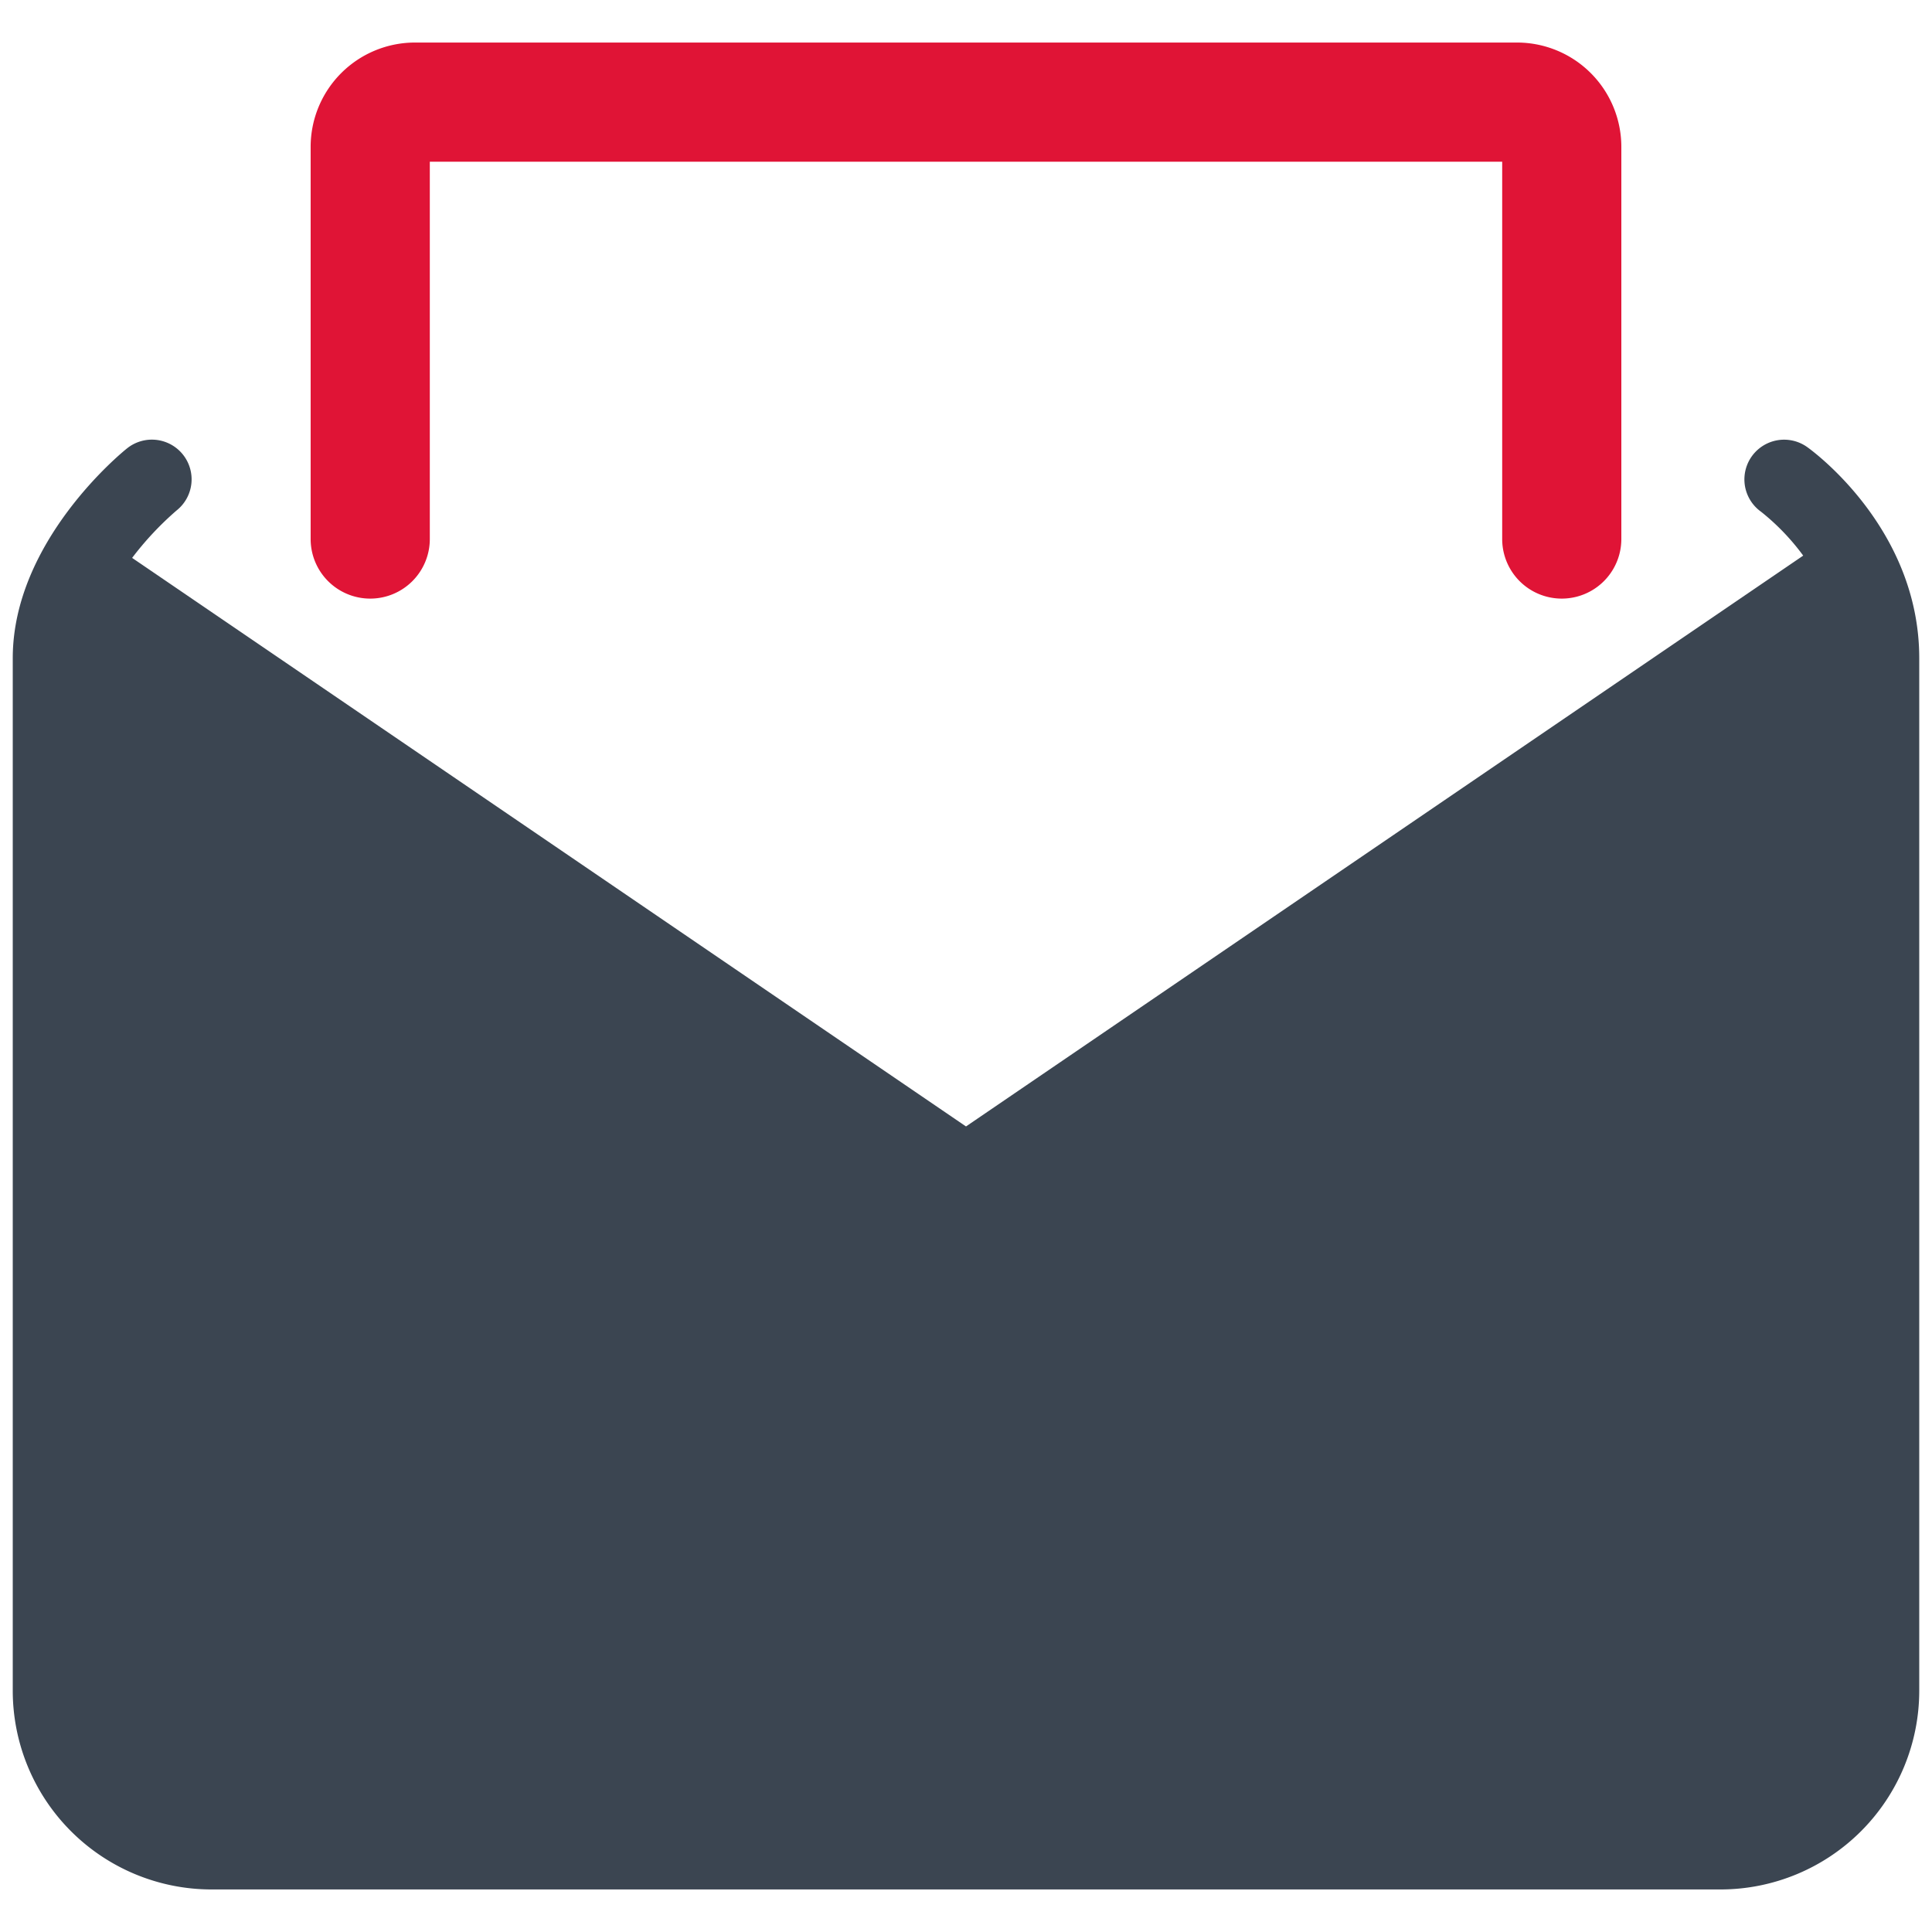 <svg id="Layer_1" data-name="Layer 1" xmlns="http://www.w3.org/2000/svg" viewBox="0 0 128 128"><defs><style>.cls-1{fill:#3b4551;}.cls-2{fill:#2b77c0;}</style></defs><title>a</title><path class="cls-1" d="M119.729,29.618a2.631,2.631,0,0,0-3.052,4.288,15.215,15.215,0,0,1,2.79,2.905L64,74.63,8.754,36.962a20.699,20.699,0,0,1,2.945-3.143,2.631,2.631,0,1,0-3.287-4.109c-.31.247-7.567,6.142-7.567,13.896V112.024A13.173,13.173,0,0,0,14.003,125.181h99.995a13.173,13.173,0,0,0,13.157-13.157V43.606C127.155,34.977,120.032,29.832,119.729,29.618Z" id="id_127"></path><path class="cls-2" d="M24.528,39.659A3.947,3.947,0,0,0,28.476,35.712V10.713H99.524V35.712a3.947,3.947,0,1,0,7.894,0V9.724a6.913,6.913,0,0,0-6.905-6.905H27.486a6.913,6.913,0,0,0-6.905,6.905V35.712A3.947,3.947,0,0,0,24.528,39.659Z" id="id_128" style="fill: rgb(224, 20, 54);"></path></svg>